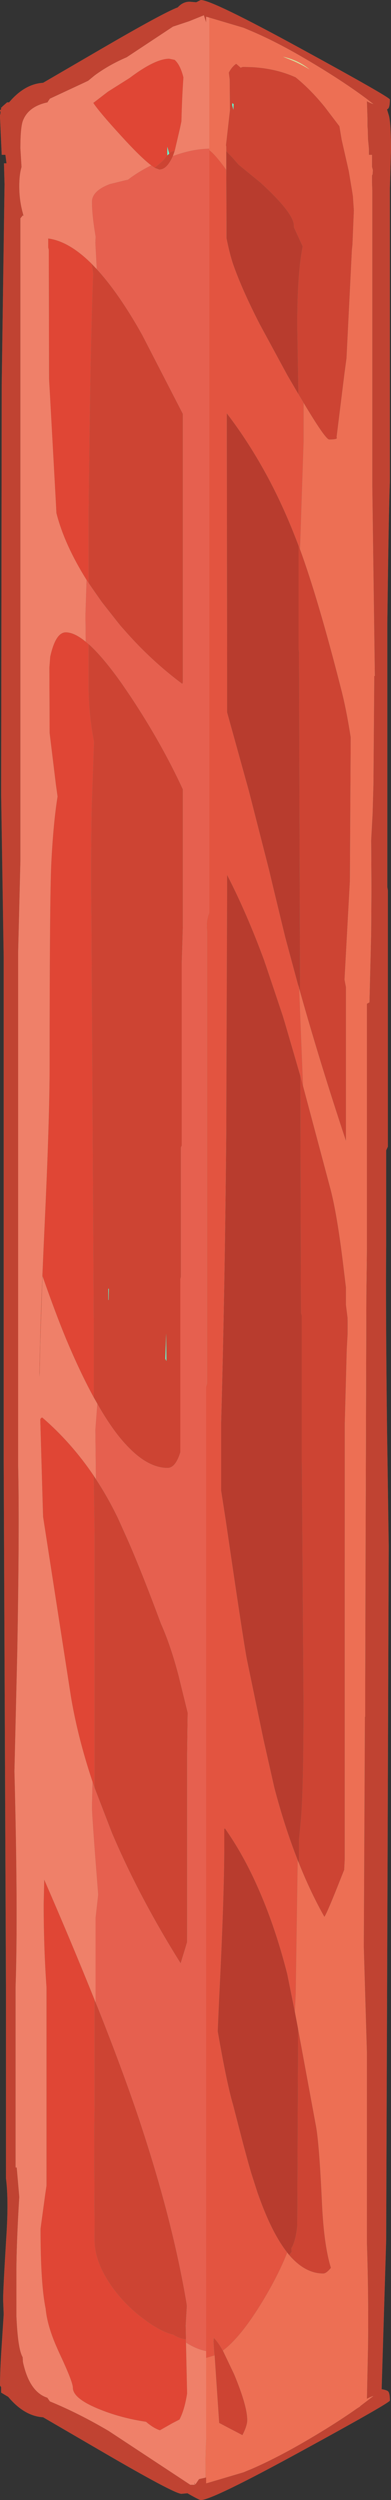 <?xml version="1.0" encoding="UTF-8" standalone="no"?>
<svg xmlns:ffdec="https://www.free-decompiler.com/flash" xmlns:xlink="http://www.w3.org/1999/xlink" ffdec:objectType="frame" height="440.85px" width="68.95px" xmlns="http://www.w3.org/2000/svg">
  <rect width="100%" height="100%" fill="#333333" stroke="none"/>
  <g transform="matrix(1.0, 0.0, 0.0, 1.0, 0.0, 17.25)">
    <use ffdec:characterId="776" height="440.85" id="am_Moment_Normal" transform="matrix(1.0, 0.0, 0.0, 1.0, 0.0, -17.25)" width="68.95" xlink:href="#sprite0"/>
    <use ffdec:characterId="777" height="430.55" transform="matrix(1.0, 0.0, 0.0, 1.0, 2.9, -11.75)" width="62.85" xlink:href="#shape1"/>
    <use ffdec:characterId="779" height="440.85" id="am_Moment_Hard" transform="matrix(1.0, 0.0, 0.0, 1.0, 0.0, -17.25)" width="68.95" xlink:href="#sprite1"/>
  </g>
  <defs>
    <g id="sprite0" transform="matrix(1.0, 0.0, 0.0, 1.0, 0.0, 0.0)">
      <use ffdec:characterId="775" height="440.85" transform="matrix(1.0, 0.0, 0.0, 1.0, 0.0, 0.0)" width="68.95" xlink:href="#shape0"/>
    </g>
    <g id="shape0" transform="matrix(1.0, 0.0, 0.0, 1.0, 0.0, 0.0)">
      <path d="M64.8 20.85 L64.7 17.85 Q65.3 18.2 65.85 18.35 L64.55 17.35 Q59.85 13.85 52.95 9.85 47.45 6.7 42.95 4.9 L36.55 3.0 36.35 2.95 36.35 3.95 35.95 2.7 33.35 3.75 30.5 4.7 19.15 12.2 Q13.8 15.35 8.8 17.4 L8.4 18.0 8.4 18.05 Q5.1 18.75 4.1 21.15 3.6 22.25 3.6 26.15 L3.8 29.45 Q3.4 30.8 3.4 32.85 3.4 35.05 3.9 37.1 L4.15 38.05 4.05 38.05 4.05 37.95 3.6 38.5 3.6 151.85 3.2 168.0 3.2 258.2 Q3.45 269.35 3.05 291.25 L2.55 312.35 Q3.2 337.45 2.75 350.4 L2.75 382.2 2.95 382.2 Q3.55 386.15 3.45 392.75 L3.4 403.9 Q3.55 409.2 4.55 413.55 5.9 419.35 8.8 423.45 13.8 425.5 19.15 428.65 L33.55 438.15 34.35 438.15 34.25 437.7 34.45 438.1 35.1 437.15 36.2 436.9 36.35 436.85 36.35 437.9 36.55 437.85 42.95 435.95 Q47.45 434.15 52.95 431.0 60.85 426.45 65.85 422.5 65.3 422.65 64.7 423.0 L64.9 413.55 Q65.0 404.6 64.7 395.55 L64.7 362.0 64.15 343.3 64.7 220.15 64.7 157.65 65.7 143.6 65.85 138.35 66.0 119.2 66.1 119.2 65.65 85.75 65.65 33.55 65.6 32.25 65.6 27.3 64.9 27.3 64.85 22.85 64.8 22.25 64.8 20.85 M68.4 19.2 L68.25 19.3 68.6 20.45 Q68.95 21.95 68.95 26.55 L68.75 33.35 68.75 84.9 Q68.55 89.95 68.3 110.05 L68.3 156.4 68.4 157.05 68.4 202.2 68.1 202.85 68.1 219.7 Q68.0 230.45 68.25 251.9 L68.55 272.65 68.1 395.05 67.3 421.3 Q68.15 421.45 68.4 421.65 68.75 421.9 68.75 423.3 68.75 423.7 53.2 432.2 37.4 440.85 35.4 440.85 35.15 440.85 33.05 439.65 L32.0 439.75 Q30.75 439.75 17.9 432.25 L7.6 426.25 Q4.3 426.05 1.45 422.65 L0.2 421.9 0.2 420.95 0.0 420.65 Q0.0 418.0 0.3 413.55 L0.65 408.1 0.55 405.5 Q0.55 403.65 1.1 394.65 1.55 388.0 1.05 384.1 L1.05 350.6 0.85 304.2 0.65 257.75 0.65 168.85 0.2 140.15 0.3 67.85 0.8 32.5 0.7 28.8 1.15 28.8 0.95 27.3 0.3 27.3 0.0 20.7 0.0 20.6 0.0 20.5 0.0 20.2 0.05 20.2 0.1 19.7 0.0 19.6 0.0 19.35 0.15 19.4 0.2 19.15 0.2 18.95 0.35 18.9 0.4 18.8 1.25 18.05 1.6 18.05 Q4.35 14.8 7.6 14.6 L17.9 8.6 Q28.8 2.25 31.35 1.3 32.25 0.3 33.45 0.3 L34.6 0.4 35.4 0.0 Q37.4 0.0 53.2 8.65 68.75 17.15 68.75 17.55 68.75 18.95 68.4 19.2" fill="#03bc89" fill-rule="evenodd" stroke="none"/>
      <path d="M64.8 20.85 L64.8 22.25 64.85 22.85 64.9 27.3 65.6 27.3 65.6 32.25 65.65 33.55 65.65 85.75 66.1 119.2 66.0 119.2 65.85 138.35 65.7 143.6 64.7 157.65 64.7 220.15 64.15 343.3 64.7 362.0 64.7 395.55 Q65.0 404.6 64.9 413.55 L64.7 423.0 Q65.3 422.65 65.85 422.5 60.85 426.45 52.95 431.0 47.45 434.15 42.95 435.95 L36.55 437.85 36.35 437.9 36.35 436.85 36.2 436.9 35.1 437.15 34.45 438.1 34.25 437.7 34.35 438.15 33.55 438.15 19.15 428.65 Q13.8 425.5 8.8 423.45 5.9 419.35 4.55 413.55 3.55 409.2 3.4 403.9 L3.45 392.75 Q3.55 386.15 2.95 382.2 L2.75 382.2 2.75 350.4 Q3.2 337.45 2.55 312.35 L3.05 291.25 Q3.45 269.35 3.2 258.2 L3.2 168.0 3.6 151.85 3.6 38.5 4.05 37.95 4.05 38.05 4.15 38.05 3.9 37.1 Q3.4 35.05 3.4 32.85 3.4 30.8 3.8 29.45 L3.6 26.15 Q3.6 22.25 4.1 21.15 5.1 18.75 8.4 18.05 L8.4 18.0 8.8 17.4 Q13.8 15.35 19.15 12.2 L30.5 4.7 33.35 3.75 35.95 2.7 36.35 3.95 36.35 2.95 36.55 3.0 42.95 4.9 Q47.45 6.7 52.95 9.85 59.85 13.85 64.55 17.35 L65.85 18.35 Q65.3 18.2 64.7 17.85 L64.8 20.85 M54.6 12.25 Q52.6 10.6 49.9 10.0 L51.85 10.8 Q53.3 11.45 54.6 12.25 M38.15 407.85 L37.35 409.65 Q37.1 410.45 37.1 414.85 L37.1 419.95 Q37.2 424.25 37.75 426.8 39.0 432.2 41.75 429.8 L42.05 430.95 Q57.0 433.4 59.85 418.6 L60.5 413.55 60.65 410.6 Q61.5 404.15 61.5 394.4 61.5 390.4 61.0 388.35 L61.0 336.3 60.6 335.15 60.65 331.15 60.9 323.05 60.9 320.25 61.0 320.5 61.0 320.35 61.85 318.3 61.85 284.85 Q60.15 278.35 61.2 267.2 L62.7 248.75 62.15 241.0 61.0 230.05 61.0 174.05 60.75 172.75 61.9 151.2 62.25 143.6 62.45 136.85 61.95 123.55 61.45 124.1 Q61.8 119.0 61.8 113.6 L61.5 109.6 61.3 108.05 61.3 107.6 Q61.3 103.25 60.75 101.15 L60.75 69.6 61.1 63.3 62.05 44.1 62.15 43.15 62.4 37.1 62.25 34.9 62.25 34.75 62.15 34.05 61.5 30.15 60.25 24.65 59.85 22.25 59.4 20.15 59.25 19.7 58.4 18.55 Q52.95 11.8 42.95 11.8 42.7 11.8 42.45 11.95 40.45 10.1 39.2 10.1 36.9 10.1 36.4 13.75 36.2 15.55 36.4 17.55 36.4 21.2 37.9 25.95 L37.7 27.2 Q37.7 30.35 38.5 37.05 39.3 43.75 39.3 46.55 L38.1 94.25 38.25 109.8 38.25 134.15 38.25 171.3 39.05 178.5 39.45 183.85 38.25 205.5 Q38.25 214.9 38.7 217.7 L39.3 220.1 38.75 228.35 38.35 236.2 Q38.35 243.45 39.0 247.0 L39.0 290.25 Q39.55 302.1 39.55 325.55 39.55 334.35 38.65 352.35 37.75 370.4 37.75 378.65 L38.15 407.85 M41.2 18.35 L41.15 19.35 40.95 18.6 40.95 18.2 41.2 18.35 M32.35 27.0 L32.65 21.95 Q32.95 18.55 32.65 15.65 32.05 9.9 29.0 9.9 26.45 9.9 22.95 13.15 L22.0 14.1 21.1 14.0 Q19.5 14.0 17.75 14.75 L17.95 15.85 17.8 15.9 Q15.2 16.95 13.95 18.0 L13.5 18.4 Q9.65 19.2 8.2 22.4 7.35 24.2 7.35 27.65 L7.7 32.9 6.75 33.3 Q7.0 42.75 8.4 63.3 10.1 88.05 10.1 97.85 L9.25 110.25 8.4 122.6 Q8.4 128.6 9.85 138.3 L10.15 140.45 Q9.4 145.15 9.05 152.15 8.75 158.4 8.75 187.7 8.75 197.35 7.85 216.4 6.95 235.5 6.95 244.65 L7.55 266.0 8.25 300.05 8.25 326.3 Q7.7 329.4 7.7 335.8 7.7 343.4 8.2 350.45 L8.2 385.4 7.95 387.1 7.15 393.0 Q7.15 402.8 8.05 407.1 8.3 409.9 9.85 413.55 L10.4 414.8 Q12.85 420.0 12.85 421.05 12.85 423.0 17.8 424.95 21.45 426.4 25.75 427.05 29.7 430.45 31.7 426.55 33.45 423.15 33.45 414.7 L33.2 409.7 34.1 344.5 34.1 316.25 34.5 285.95 34.6 266.9 Q34.6 251.9 33.7 244.3 L33.55 104.4 33.2 93.6 33.2 61.1 32.65 27.15 32.35 27.0 M29.5 27.4 L29.5 26.5 29.5 25.85 29.85 27.1 29.5 27.4 M19.2 227.25 L19.15 229.25 19.1 229.2 19.1 227.25 19.2 227.25 M29.35 240.0 L29.15 239.6 29.3 235.15 29.35 240.0 M35.7 418.85 L35.7 418.75 35.7 418.4 35.6 416.35 35.45 421.25 35.7 418.95 35.7 418.85" fill="#65fcd2" fill-rule="evenodd" stroke="none"/>
      <path d="M54.6 12.25 Q53.3 11.45 51.85 10.8 L49.9 10.0 Q52.6 10.6 54.6 12.25" fill="#d8e09c" fill-rule="evenodd" stroke="none"/>
      <path d="M37.9 25.95 Q36.4 21.2 36.4 17.55 36.2 15.55 36.4 13.75 36.9 10.1 39.2 10.1 40.45 10.1 42.45 11.95 42.7 11.8 42.95 11.8 52.95 11.8 58.4 18.55 L59.25 19.7 59.4 20.15 59.85 22.25 60.25 24.65 61.5 30.15 62.15 34.05 62.25 34.75 62.25 34.9 62.4 37.1 62.15 43.15 62.05 44.1 61.1 63.3 60.75 69.6 60.75 101.15 Q61.3 103.25 61.3 107.6 L61.3 108.05 61.5 109.6 61.8 113.6 Q61.8 119.0 61.45 124.1 L61.95 123.55 62.45 136.85 62.25 143.6 61.9 151.2 60.75 172.75 61.0 174.05 61.0 230.05 62.15 241.0 62.7 248.75 61.2 267.2 Q60.15 278.35 61.85 284.85 L61.85 318.3 61.0 320.35 61.0 320.5 60.9 320.25 60.9 323.05 60.65 331.15 60.6 335.15 61.0 336.3 61.0 388.35 Q61.5 390.4 61.5 394.4 61.5 404.15 60.65 410.6 L60.5 413.55 59.85 418.6 Q57.0 433.4 42.05 430.95 L41.75 429.8 Q39.0 432.2 37.75 426.8 37.2 424.25 37.1 419.95 L37.1 414.85 Q37.1 410.45 37.35 409.65 L38.15 407.85 38.15 408.75 Q38.15 410.95 39.2 411.35 L40.75 409.7 40.8 409.95 43.35 407.35 51.4 397.05 51.35 396.45 Q52.1 395.25 52.4 392.45 L52.7 324.35 52.9 322.4 53.05 320.75 Q53.5 315.25 53.5 300.55 L53.2 257.3 53.2 232.05 53.05 231.5 52.7 115.05 52.65 114.55 52.65 72.8 52.4 57.85 Q52.35 48.5 53.35 43.45 L51.9 40.3 51.8 40.05 51.8 39.8 Q51.8 37.6 45.9 32.2 L42.05 29.05 41.05 27.9 Q39.6 26.25 38.65 25.6 L37.9 25.9 37.9 25.95 M41.2 18.35 L40.95 18.2 40.95 18.6 41.15 19.35 41.2 18.35 M33.2 409.7 L33.15 412.5 Q31.75 412.45 30.45 411.6 L30.45 411.65 Q28.35 411.1 25.75 409.2 22.05 406.55 19.5 402.85 16.7 398.7 16.7 395.05 L16.65 383.2 Q16.6 375.95 16.7 371.3 L16.7 270.8 16.55 260.0 16.55 233.25 16.15 162.9 Q16.0 152.45 16.2 142.2 L16.6 130.8 Q15.65 125.8 15.65 121.25 L15.65 90.1 Q15.9 62.7 16.45 48.25 16.0 46.2 16.0 40.45 16.15 39.05 16.45 37.7 L18.8 36.2 28.75 28.35 29.5 27.4 29.85 27.1 29.9 27.0 Q30.35 26.65 30.75 26.65 L32.2 26.9 32.35 27.0 32.65 27.15 33.2 61.1 33.2 93.6 33.55 104.4 33.7 244.3 Q34.6 251.9 34.6 266.9 L34.5 285.95 34.1 316.25 34.1 344.5 33.2 409.7 M29.35 240.0 L29.3 235.15 29.15 239.6 29.35 240.0 M19.2 227.25 L19.1 227.25 19.1 229.2 19.15 229.25 19.2 227.25" fill="#00d2a8" fill-rule="evenodd" stroke="none"/>
      <path d="M37.9 25.95 L37.9 25.9 38.65 25.6 Q39.6 26.25 41.05 27.9 L42.05 29.05 45.9 32.2 Q51.8 37.6 51.8 39.8 L51.8 40.05 51.9 40.3 53.35 43.45 Q52.35 48.5 52.4 57.85 L52.65 72.8 52.65 114.55 52.7 115.05 53.05 231.5 53.2 232.05 53.2 257.3 53.5 300.55 Q53.5 315.25 53.05 320.75 L52.9 322.4 52.7 324.35 52.4 392.45 Q52.1 395.25 51.35 396.45 L51.4 397.05 43.35 407.35 40.8 409.95 40.75 409.7 39.2 411.35 Q38.15 410.95 38.15 408.75 L38.15 407.85 37.75 378.65 Q37.75 370.4 38.65 352.35 39.55 334.35 39.55 325.55 39.55 302.1 39.0 290.25 L39.0 247.0 Q38.35 243.45 38.35 236.2 L38.75 228.35 39.3 220.1 38.7 217.7 Q38.25 214.9 38.25 205.5 L39.45 183.85 39.05 178.5 38.25 171.3 38.25 134.15 38.25 109.8 38.1 94.25 39.3 46.55 Q39.3 43.75 38.5 37.05 37.7 30.35 37.7 27.2 L37.9 25.95" fill="#00ae8b" fill-rule="evenodd" stroke="none"/>
      <path d="M33.2 409.7 L33.45 414.7 Q33.45 423.15 31.7 426.55 29.7 430.45 25.75 427.05 21.45 426.4 17.8 424.95 12.85 423.0 12.85 421.05 12.85 420.0 10.4 414.8 L9.85 413.55 Q8.3 409.9 8.05 407.1 7.15 402.8 7.15 393.0 L7.95 387.1 8.2 385.4 8.2 350.45 Q7.7 343.4 7.7 335.8 7.7 329.4 8.25 326.3 L8.25 300.05 7.55 266.0 6.95 244.65 Q6.95 235.5 7.85 216.4 8.75 197.35 8.75 187.7 8.75 158.4 9.05 152.15 9.4 145.15 10.15 140.45 L9.85 138.3 Q8.4 128.6 8.4 122.6 L9.25 110.25 10.1 97.85 Q10.1 88.05 8.4 63.3 7.0 42.75 6.75 33.3 L7.7 32.9 7.35 27.65 Q7.35 24.2 8.2 22.4 9.65 19.2 13.5 18.4 L13.95 18.0 Q15.2 16.95 17.8 15.9 L17.95 15.85 17.75 14.75 Q19.5 14.0 21.1 14.0 L22.0 14.1 22.95 13.15 Q26.45 9.9 29.0 9.9 32.05 9.9 32.65 15.65 32.95 18.55 32.65 21.95 L32.35 27.0 32.2 26.9 30.75 26.65 Q30.35 26.65 29.9 27.0 L29.85 27.1 29.5 25.85 29.5 26.5 29.5 27.4 28.75 28.35 18.8 36.2 16.45 37.7 Q16.15 39.05 16.0 40.45 16.0 46.2 16.45 48.25 15.9 62.7 15.65 90.1 L15.65 121.25 Q15.65 125.8 16.6 130.8 L16.2 142.2 Q16.0 152.45 16.15 162.9 L16.55 233.25 16.55 260.0 16.7 270.8 16.7 371.3 Q16.6 375.95 16.65 383.2 L16.7 395.05 Q16.7 398.7 19.5 402.85 22.05 406.55 25.75 409.2 28.35 411.1 30.45 411.65 L30.45 411.6 Q31.75 412.45 33.15 412.5 L33.2 409.7" fill="#00e9bb" fill-rule="evenodd" stroke="none"/>
      <path d="M35.7 418.85 L35.7 418.95 35.45 421.25 35.6 416.35 35.7 418.4 35.7 418.75 35.7 418.85" fill="#cbd67c" fill-rule="evenodd" stroke="none"/>
    </g>
    <g id="shape1" transform="matrix(1.0, 0.0, 0.0, 1.0, -2.9, 11.75)">
      <path d="M18.45 -2.75 L18.4 -2.75 17.8 -2.25 17.75 -2.45 17.75 -2.5 18.0 -2.6 18.45 -2.75 M10.1 80.3 L10.0 74.25 9.95 73.2 Q11.75 80.45 17.95 88.9 24.25 97.45 32.15 103.35 L32.8 100.9 Q32.95 100.25 33.55 99.7 L33.6 127.7 Q33.0 123.55 32.55 122.6 28.75 114.25 23.15 105.75 15.6 94.25 11.6 94.25 9.8 94.25 8.85 98.6 L9.25 93.0 10.1 80.6 10.1 80.3 M31.8 5.1 Q32.2 2.55 32.8 0.85 L32.65 4.7 32.35 9.75 32.65 9.9 33.2 57.6 32.05 55.35 25.1 41.85 Q15.5 24.7 7.45 24.7 L7.1 24.7 6.75 16.05 7.7 15.65 7.6 14.9 7.35 10.4 Q7.35 6.95 8.2 5.15 9.55 2.25 12.75 1.35 L13.35 1.2 13.5 1.15 13.95 0.75 Q14.8 0.0 16.25 -0.65 L16.0 0.0 Q16.0 0.8 21.3 6.65 26.7 12.65 28.1 12.65 30.5 12.65 31.8 5.1 M7.6 250.95 L7.6 250.25 12.5 281.9 Q14.4 293.3 19.8 306.1 24.7 317.55 31.85 328.95 32.25 328.4 33.7 322.15 L34.1 320.75 34.1 327.25 34.05 336.85 33.55 371.35 33.25 391.3 Q31.1 376.9 25.6 359.75 19.75 341.6 7.8 314.2 7.9 311.0 8.25 309.05 L8.25 282.8 8.2 278.85 8.05 270.45 7.6 250.95 M7.1 219.7 L7.5 207.8 Q9.85 214.5 11.65 218.85 21.15 241.6 29.55 241.6 31.25 241.6 32.15 237.5 32.9 234.05 34.15 232.5 L34.2 232.8 34.6 247.35 34.6 247.65 34.6 248.2 34.6 248.45 34.6 249.2 34.6 249.45 34.6 249.65 34.5 268.7 34.25 289.95 33.7 287.6 31.5 278.25 Q30.1 272.9 28.4 269.1 23.7 256.5 20.75 250.35 15.65 239.75 7.45 232.7 7.2 232.75 7.1 233.05 L6.95 227.4 7.0 224.85 7.1 219.7" fill="#affee9" fill-opacity="0.675" fill-rule="evenodd" stroke="none"/>
      <path d="M41.1 29.3 Q43.65 36.7 50.7 48.95 57.2 60.25 58.05 60.25 59.7 60.25 59.35 59.85 L60.75 48.55 61.1 45.95 61.1 46.0 61.1 46.05 60.75 52.35 60.75 83.9 Q61.3 86.0 61.3 90.35 L61.3 90.8 61.5 92.35 61.8 96.35 Q61.8 101.75 61.45 106.85 L61.95 106.3 62.4 116.55 Q61.35 108.9 60.1 104.05 55.8 87.2 52.4 78.35 46.9 64.05 38.7 54.05 L39.3 29.3 Q39.3 26.5 38.5 19.8 37.7 13.1 37.7 9.95 L37.7 9.9 38.3 14.0 Q39.55 24.75 41.1 29.3 M43.9 122.25 L47.45 136.15 Q52.4 158.2 61.0 183.9 L61.0 209.75 60.55 206.0 Q59.4 196.45 58.15 191.95 53.15 172.75 50.2 163.0 45.1 146.05 38.65 134.45 L38.25 134.65 38.25 116.9 38.3 97.15 Q39.4 106.05 40.05 108.35 L43.9 122.25 M39.8 250.75 Q42.95 272.35 43.55 275.4 47.25 293.55 48.4 298.05 51.9 311.4 57.2 320.75 57.65 320.2 60.3 313.45 L60.7 312.45 60.65 313.9 60.6 317.9 61.0 319.05 61.0 371.1 Q61.5 373.1 61.5 377.05 L61.5 377.15 Q61.5 386.9 60.65 393.35 L60.5 396.3 59.85 401.35 Q57.0 416.15 42.05 413.7 L42.0 413.45 42.35 412.8 Q43.6 410.7 43.6 409.5 43.6 407.0 41.3 401.45 38.95 395.8 37.15 394.55 37.2 392.85 37.35 392.4 L38.15 390.6 37.75 361.4 Q37.75 354.55 38.4 340.95 40.0 350.15 41.1 353.9 L42.95 361.05 Q44.45 366.95 46.0 371.0 50.7 383.65 57.0 383.65 57.55 383.65 58.35 382.65 57.15 378.75 56.8 371.7 56.3 360.65 55.7 357.55 L50.65 330.85 Q46.7 315.25 39.65 305.15 L39.55 305.3 Q39.5 284.05 39.0 273.0 L39.0 245.6 39.8 250.75" fill="#affee9" fill-opacity="0.231" fill-rule="evenodd" stroke="none"/>
      <path d="M16.7 -3.95 Q19.5 -6.0 23.05 -7.45 29.2 -9.95 32.7 -8.85 L32.75 -9.35 33.1 -9.35 33.15 -8.7 34.2 -8.2 35.0 -11.75 35.7 -7.2 Q36.55 -9.65 39.8 -10.05 41.5 -10.25 42.8 -9.55 44.15 -8.8 44.15 -7.5 44.15 -6.8 43.35 -6.6 L41.65 -6.0 Q40.9 -5.5 40.35 -4.45 L40.5 -3.25 40.55 2.15 39.85 8.35 39.9 8.6 40.05 100.6 39.9 182.65 Q39.55 223.25 38.25 255.7 L38.25 274.25 37.9 274.25 38.1 292.1 38.25 361.75 38.25 383.0 Q38.1 390.8 37.65 395.65 L37.75 397.25 38.65 410.0 40.35 410.9 Q44.15 412.8 45.6 414.15 44.85 415.35 43.25 415.35 41.9 415.35 40.65 414.6 L41.0 415.0 40.7 415.9 Q40.45 416.25 39.65 416.25 39.25 416.25 38.75 415.85 L38.7 416.5 Q38.35 418.8 36.55 418.8 35.4 418.8 34.85 417.75 33.8 417.15 33.3 410.05 32.25 410.85 30.5 411.4 L26.0 412.6 Q27.05 411.85 30.4 410.05 L33.2 408.65 33.0 405.4 32.75 392.8 33.0 388.55 32.8 382.5 32.8 361.6 33.0 323.3 33.0 292.0 33.2 274.1 31.8 274.05 31.8 208.3 31.9 207.9 31.9 185.1 32.05 184.75 32.05 152.6 32.15 149.45 32.25 146.05 32.25 33.85 32.4 27.0 Q31.65 21.85 31.65 18.0 31.85 2.7 32.5 -6.0 L32.35 -6.05 29.85 -6.9 Q27.35 -6.9 22.85 -3.5 L19.05 -1.1 14.75 2.0 Q9.15 5.6 8.5 7.5 L8.5 26.4 8.6 26.8 8.75 119.6 8.7 153.45 Q8.55 172.95 8.0 187.3 L7.25 187.75 Q6.9 185.6 6.25 157.75 5.65 130.65 5.65 119.55 L5.75 26.55 5.9 26.15 5.9 5.65 Q6.95 2.9 11.45 0.05 L14.2 -1.5 Q14.7 -2.45 16.7 -3.95 M33.85 -5.45 L33.45 -5.6 33.6 -3.0 33.85 -5.45 M57.75 -2.55 Q61.05 0.15 62.7 2.2 L63.1 2.0 Q63.7 2.9 64.4 5.25 65.05 7.65 65.05 9.0 L65.05 10.15 65.75 12.75 65.7 13.5 65.5 13.85 Q65.05 13.85 64.4 14.5 L64.35 14.45 64.0 15.55 Q63.3 14.45 62.45 9.9 L62.2 8.85 62.0 7.9 57.3 1.65 Q53.35 -3.25 48.75 -6.0 50.9 -8.2 57.75 -2.55 M63.65 75.15 L64.0 75.15 Q65.3 87.85 65.5 139.5 L65.45 147.35 65.15 159.5 64.25 160.0 64.55 184.85 64.4 285.4 64.0 286.35 64.05 340.15 64.0 365.7 Q63.85 393.1 63.5 407.1 L62.35 407.65 Q61.5 406.75 61.05 377.65 60.75 358.2 60.75 340.05 L60.8 233.75 61.15 220.7 61.3 218.0 62.0 80.85 Q62.0 79.25 63.0 79.25 L62.9 79.6 Q62.75 79.9 62.75 80.6 L63.05 93.85 Q63.35 78.85 63.65 75.15 M6.15 370.0 L6.25 383.5 6.15 392.05 8.95 398.7 11.8 404.35 Q11.8 405.8 10.0 405.8 5.45 405.8 4.05 399.25 L4.0 398.4 Q3.15 397.0 2.9 391.15 L2.9 383.3 Q2.9 378.05 3.5 368.55 4.2 357.85 4.85 356.5 5.9 361.95 6.15 370.0" fill="#65fcd2" fill-rule="evenodd" stroke="none"/>
    </g>
    <g id="sprite1" transform="matrix(1.0, 0.0, 0.0, 1.0, 0.0, 0.0)">
      <use ffdec:characterId="778" height="440.85" transform="matrix(1.0, 0.0, 0.0, 1.0, 0.0, 0.0)" width="68.95" xlink:href="#shape2"/>
    </g>
    <g id="shape2" transform="matrix(1.0, 0.0, 0.0, 1.0, 0.0, 0.0)">
      <path d="M36.2 436.9 L36.35 436.85 36.35 437.9 36.55 437.85 42.95 435.95 43.65 435.65 44.4 435.35 Q48.3 433.65 52.95 431.0 58.7 427.7 62.95 424.7 L63.5 424.35 63.5 424.3 65.85 422.5 Q65.3 422.65 64.7 423.0 L64.9 413.55 Q65.0 404.6 64.7 395.55 L64.7 362.0 64.15 343.3 64.35 302.8 64.4 302.65 64.4 298.05 64.4 296.55 64.6 228.4 64.7 220.15 64.7 177.0 65.15 176.75 65.45 164.6 65.5 156.75 65.45 148.2 65.7 143.6 65.85 138.35 66.0 119.2 66.1 119.2 65.65 85.75 65.65 33.55 65.6 32.25 65.6 30.95 65.7 30.75 65.75 30.0 65.6 29.4 65.6 27.3 65.05 27.3 65.05 26.25 64.9 24.6 64.85 22.85 64.8 22.25 64.8 20.85 64.7 17.85 Q65.3 18.2 65.85 18.35 L64.55 17.35 Q59.85 13.85 52.95 9.85 48.1 7.05 44.0 5.35 L42.95 4.9 36.9 3.1 36.55 3.0 36.35 2.95 36.35 3.95 35.95 2.7 33.35 3.75 30.5 4.7 22.35 10.1 Q19.2 11.45 16.7 13.3 L15.55 14.25 8.8 17.4 8.4 18.0 8.4 18.05 Q5.1 18.75 4.1 21.15 3.6 22.25 3.6 26.15 L3.8 29.45 Q3.4 30.8 3.4 32.85 3.4 35.05 3.9 37.1 L4.15 38.05 4.05 38.05 4.05 37.95 3.6 38.5 3.6 151.85 3.2 168.0 3.2 258.2 Q3.45 269.35 3.05 291.25 L2.55 312.35 Q3.2 337.45 2.75 350.4 L2.75 382.2 2.95 382.2 3.4 387.4 Q2.9 395.75 2.9 400.55 L2.9 408.4 Q3.15 414.25 4.0 415.65 L4.05 416.5 Q5.2 421.8 8.35 422.8 L8.8 423.45 Q13.8 425.5 19.15 428.65 L33.55 438.15 34.35 438.15 34.25 437.7 34.45 438.1 35.1 437.15 36.2 436.9 M68.4 19.2 L68.25 19.3 68.6 20.45 Q68.95 21.95 68.95 26.55 L68.75 33.35 68.75 84.9 Q68.55 89.95 68.3 110.05 L68.3 156.4 68.4 157.05 68.4 202.2 68.1 202.85 68.1 219.7 Q68.0 230.45 68.25 251.9 L68.55 272.65 68.1 395.05 67.3 421.3 Q68.15 421.45 68.4 421.65 68.75 421.9 68.75 423.3 68.75 423.7 53.2 432.2 37.4 440.85 35.4 440.85 35.15 440.85 33.05 439.65 L32.0 439.75 Q30.75 439.75 17.9 432.25 L7.6 426.25 Q4.3 426.05 1.45 422.65 L0.2 421.9 0.2 420.95 0.0 420.65 Q0.0 418.0 0.3 413.55 L0.65 408.1 0.55 405.5 Q0.55 403.65 1.1 394.65 1.55 388.0 1.05 384.1 L1.05 350.6 0.85 304.2 0.65 257.75 0.65 168.85 0.2 140.15 0.3 67.85 0.8 32.5 0.7 28.8 1.15 28.8 0.95 27.3 0.3 27.3 0.0 20.7 0.0 20.6 0.0 20.5 0.0 20.2 0.05 20.2 0.1 19.7 0.0 19.6 0.0 19.35 0.15 19.4 0.2 19.15 0.2 18.95 0.35 18.9 0.4 18.8 1.25 18.05 1.6 18.05 Q4.35 14.8 7.6 14.6 L17.9 8.6 Q28.8 2.25 31.35 1.3 32.25 0.3 33.45 0.3 L34.6 0.4 35.4 0.0 Q37.4 0.0 53.2 8.65 68.75 17.15 68.75 17.55 68.75 18.95 68.4 19.2" fill="#c04332" fill-rule="evenodd" stroke="none"/>
      <path d="M36.9 3.1 L42.95 4.9 44.0 5.35 Q48.1 7.05 52.95 9.85 59.85 13.85 64.55 17.35 L65.85 18.35 Q65.3 18.2 64.7 17.85 L64.8 20.85 64.8 22.25 64.85 22.85 64.9 24.6 65.05 26.25 65.05 27.3 65.6 27.3 65.6 29.4 65.75 30.0 65.7 30.75 65.6 30.95 65.6 32.25 65.65 33.55 65.65 85.75 66.1 119.2 66.0 119.2 65.85 138.35 65.7 143.6 65.45 148.2 65.5 156.75 65.45 164.6 65.15 176.75 64.7 177.0 64.7 220.15 64.6 228.4 64.4 296.55 64.4 298.05 64.4 302.65 64.35 302.8 64.15 343.3 64.7 362.0 64.7 395.55 Q65.0 404.6 64.9 413.55 L64.7 423.0 Q65.3 422.65 65.85 422.5 L63.5 424.3 63.5 424.35 62.95 424.7 Q58.7 427.7 52.95 431.0 48.3 433.65 44.4 435.35 L43.65 435.65 42.95 435.95 36.55 437.85 36.35 437.9 36.35 436.85 36.2 436.9 36.2 435.65 Q36.2 431.85 36.35 429.9 L36.35 415.8 37.85 415.35 38.65 427.25 40.35 428.15 42.75 429.4 Q43.6 427.75 43.6 426.75 43.6 424.25 41.3 418.7 L39.3 414.5 Q42.45 412.15 46.25 405.9 49.15 401.1 50.65 397.2 L51.0 397.65 Q53.8 400.9 57.0 400.9 57.55 400.9 58.35 399.9 57.15 396.0 56.8 388.95 56.3 377.9 55.7 374.8 L52.55 357.7 52.0 354.8 52.15 351.6 52.5 328.0 52.7 328.5 Q54.75 333.65 57.2 338.0 57.65 337.45 60.3 330.7 L60.7 329.7 60.8 327.8 60.8 251.0 61.15 237.95 61.3 235.25 61.3 232.4 61.0 230.05 61.0 227.0 60.55 223.25 Q59.4 213.7 58.15 209.2 L53.45 191.55 52.75 174.2 52.9 174.8 Q56.45 187.45 61.0 201.15 L61.0 174.05 60.75 172.75 61.7 155.45 61.85 130.05 Q61.05 124.9 60.1 121.3 56.1 105.6 52.9 96.85 L52.95 95.7 53.55 77.7 53.55 71.05 Q57.4 77.5 58.05 77.5 59.7 77.5 59.35 77.1 L60.75 65.8 61.1 63.2 62.05 44.1 62.15 43.15 62.4 37.1 62.25 34.9 62.25 34.75 62.15 34.05 61.5 30.15 60.25 24.65 59.85 22.25 57.3 18.9 Q54.85 15.85 52.15 13.65 48.75 12.1 44.55 11.85 L42.95 11.8 Q42.7 11.8 42.45 11.95 L41.65 11.25 Q40.9 11.75 40.35 12.8 L40.5 14.0 40.55 19.4 39.85 25.6 39.9 25.85 39.9 26.7 39.9 29.95 39.7 29.65 Q38.0 27.3 36.9 26.45 L36.9 26.2 36.9 3.1 M54.6 12.25 Q52.6 10.6 49.9 10.0 L51.85 10.8 Q53.3 11.45 54.6 12.25" fill="#ed6f54" fill-rule="evenodd" stroke="none"/>
      <path d="M54.6 12.25 Q53.3 11.45 51.85 10.8 L49.9 10.0 Q52.6 10.6 54.6 12.25" fill="#d8e09c" fill-rule="evenodd" stroke="none"/>
      <path d="M39.9 26.7 L39.9 25.85 39.85 25.6 40.55 19.4 40.5 14.0 40.35 12.8 Q40.9 11.75 41.65 11.25 L42.45 11.95 Q42.7 11.8 42.95 11.8 L44.55 11.85 Q48.75 12.1 52.15 13.65 54.85 15.85 57.3 18.9 L59.85 22.25 60.25 24.65 61.5 30.15 62.15 34.05 62.25 34.75 62.25 34.9 62.4 37.1 62.15 43.15 62.05 44.1 61.1 63.2 60.75 65.8 59.35 77.1 Q59.7 77.5 58.05 77.5 57.4 77.5 53.55 71.05 L53.35 70.7 52.6 69.45 52.4 57.85 Q52.35 48.5 53.35 43.45 L51.9 40.3 51.8 40.05 51.8 39.8 Q51.8 37.6 45.9 32.2 L42.05 29.05 41.05 27.9 39.9 26.7 M52.9 96.85 Q56.1 105.6 60.1 121.3 61.05 124.9 61.85 130.05 L61.7 155.45 60.75 172.75 61.0 174.05 61.0 201.15 Q56.45 187.45 52.9 174.8 L52.7 115.05 52.65 114.55 52.65 96.25 52.9 96.85 M53.45 191.55 L58.15 209.2 Q59.4 213.7 60.55 223.25 L61.0 227.0 61.0 230.05 61.3 232.4 61.3 235.25 61.15 237.95 60.8 251.0 60.8 327.8 60.7 329.7 60.3 330.7 Q57.65 337.45 57.2 338.0 54.75 333.65 52.7 328.5 L52.7 324.35 52.9 322.4 53.05 320.75 Q53.5 315.25 53.5 300.55 L53.2 257.3 53.2 232.05 53.05 231.5 52.95 189.7 53.45 191.55 M52.55 357.7 L55.7 374.8 Q56.3 377.9 56.8 388.95 57.15 396.0 58.35 399.9 57.55 400.9 57.0 400.9 53.8 400.9 51.0 397.65 L51.4 397.05 51.35 396.45 Q52.1 395.25 52.4 392.45 L52.55 357.7 M39.3 414.5 L41.3 418.7 Q43.6 424.25 43.6 426.75 43.6 427.75 42.75 429.4 L40.35 428.15 38.65 427.25 37.85 415.35 37.75 414.5 37.65 412.9 37.7 412.25 Q38.45 413.0 39.3 414.5 M41.2 18.35 L40.95 18.2 40.95 18.6 41.15 19.35 41.2 18.35 M27.3 29.6 L28.75 28.35 29.5 27.4 29.85 27.1 29.9 27.0 Q30.35 26.65 30.75 26.65 L30.8 26.65 30.5 27.5 Q29.45 29.9 28.1 29.9 L27.3 29.6 M17.05 47.45 Q20.5 51.2 24.2 57.5 L25.1 59.1 32.05 72.6 32.25 73.0 32.25 120.3 32.15 120.6 Q26.7 116.55 22.05 111.25 L21.25 110.35 17.95 106.15 15.65 102.85 15.65 90.1 Q15.9 62.7 16.45 48.25 L16.2 46.55 17.05 47.45 M15.65 113.6 Q18.15 115.85 21.45 120.5 L23.15 123.0 Q28.55 131.15 32.25 139.2 L32.25 163.3 32.15 166.7 32.05 169.85 32.05 202.0 31.9 202.35 31.9 225.15 31.8 225.55 31.8 256.1 Q30.95 258.85 29.55 258.85 26.2 258.85 22.7 255.25 L22.6 255.15 22.4 254.95 22.15 254.65 22.05 254.6 22.0 254.5 21.85 254.35 21.25 253.65 Q19.4 251.4 17.55 248.2 L16.55 246.45 16.55 233.25 16.15 162.9 Q16.0 152.45 16.2 142.2 L16.6 130.8 Q15.65 125.8 15.65 121.25 L15.65 113.6 M16.9 260.8 Q19.0 264.0 20.75 267.6 L22.7 271.95 Q25.15 277.55 28.4 286.35 30.1 290.15 31.5 295.5 L33.1 302.0 33.0 309.25 33.0 340.55 33.0 342.45 31.85 346.2 Q27.65 339.5 24.2 332.75 21.8 328.05 19.8 323.35 L16.7 315.3 16.7 270.8 16.55 260.25 16.9 260.8 M16.85 353.1 L17.2 353.9 17.4 354.4 Q21.65 365.1 24.6 373.9 L25.6 377.0 Q30.65 392.75 32.9 406.15 L32.95 406.6 32.95 406.65 32.75 410.05 32.8 412.5 Q31.6 412.35 30.45 411.6 L30.45 411.65 Q28.35 411.1 25.75 409.2 22.05 406.55 19.5 402.85 16.7 398.7 16.7 395.05 L16.65 383.2 Q16.6 375.95 16.7 371.3 L16.7 352.7 16.85 353.1 M29.15 239.6 L29.35 240.0 29.3 235.15 29.15 239.6 M19.2 227.25 L19.1 227.25 19.1 229.2 19.15 229.25 19.2 227.25" fill="#cd4433" fill-rule="evenodd" stroke="none"/>
      <path d="M41.2 18.35 L41.15 19.35 40.95 18.6 40.95 18.2 41.2 18.35 M29.5 27.4 L29.5 26.5 29.5 25.85 29.85 27.1 29.5 27.4 M19.2 227.25 L19.15 229.25 19.1 229.2 19.1 227.25 19.2 227.25 M29.15 239.6 L29.3 235.15 29.35 240.0 29.15 239.6" fill="#65fcd2" fill-rule="evenodd" stroke="none"/>
      <path d="M39.9 29.95 L39.9 26.7 41.05 27.9 42.05 29.05 45.9 32.2 Q51.8 37.6 51.8 39.8 L51.8 40.05 51.9 40.3 53.35 43.45 Q52.35 48.5 52.4 57.85 L52.6 69.45 50.7 66.2 45.8 57.15 Q42.65 51.0 41.1 46.55 40.5 44.75 39.95 42.0 L39.95 39.1 39.9 29.95 M52.9 174.8 L52.75 174.2 52.75 174.15 52.55 173.6 50.3 165.25 48.2 156.55 47.45 153.4 43.9 139.5 40.05 125.6 40.05 117.85 40.0 72.9 Q43.95 78.05 47.3 84.3 50.1 89.55 52.4 95.6 L52.65 96.25 52.65 114.55 52.7 115.05 52.9 174.8 M52.7 328.5 L52.5 328.0 Q50.2 322.15 48.4 315.3 L46.45 306.65 43.55 292.65 Q42.95 289.6 39.8 268.0 L39.0 262.85 39.0 250.85 Q39.65 227.2 39.9 199.9 L40.05 158.0 40.05 154.3 Q43.55 161.1 46.65 169.55 L46.65 169.6 46.85 170.15 49.75 178.8 49.85 179.1 50.2 180.25 52.95 189.7 53.05 231.5 53.2 232.05 53.2 257.3 53.5 300.55 Q53.5 315.25 53.05 320.75 L52.9 322.4 52.7 324.35 52.7 328.5 M52.0 354.8 L52.55 357.7 52.4 392.45 Q52.1 395.25 51.35 396.45 L51.4 397.05 51.0 397.65 50.65 397.2 Q48.15 394.0 46.0 388.25 L45.45 386.75 44.3 383.15 43.85 381.6 42.95 378.3 41.1 371.15 Q40.0 367.4 38.4 358.2 L38.65 352.35 Q39.55 334.35 39.55 325.55 L39.55 322.55 39.65 322.4 Q42.9 327.0 45.45 332.8 48.5 339.65 50.65 348.1 L52.0 354.8" fill="#b83c2e" fill-rule="evenodd" stroke="none"/>
      <path d="M36.2 436.9 L35.1 437.15 34.45 438.1 34.25 437.7 34.35 438.15 33.55 438.15 19.15 428.65 Q13.8 425.5 8.8 423.45 L8.35 422.8 Q5.2 421.8 4.05 416.5 L4.0 415.65 Q3.15 414.25 2.9 408.4 L2.9 400.55 Q2.9 395.75 3.4 387.4 L2.95 382.2 2.75 382.2 2.75 350.4 Q3.2 337.45 2.55 312.35 L3.05 291.25 Q3.45 269.35 3.2 258.2 L3.2 168.0 3.6 151.85 3.6 38.5 4.05 37.95 4.05 38.05 4.15 38.05 3.9 37.1 Q3.4 35.05 3.4 32.85 3.4 30.8 3.8 29.45 L3.6 26.15 Q3.6 22.25 4.1 21.15 5.1 18.75 8.4 18.05 L8.4 18.0 8.8 17.4 15.55 14.25 16.7 13.3 Q19.2 11.45 22.35 10.1 L30.5 4.7 33.35 3.75 35.95 2.7 36.35 3.95 36.35 2.95 36.55 3.0 36.9 3.1 36.9 26.2 Q33.9 26.25 30.5 27.5 L30.8 26.65 31.8 22.35 32.0 21.4 Q32.1 17.1 32.35 13.65 31.8 11.45 30.8 10.55 L29.85 10.35 Q27.35 10.35 22.85 13.75 L19.05 16.15 16.45 18.15 Q17.5 19.75 21.3 23.9 24.8 27.75 26.65 29.15 24.05 30.45 22.15 32.0 L22.6 31.65 19.35 32.45 Q16.2 33.65 16.2 35.6 16.2 37.85 16.8 41.45 L16.85 41.7 16.8 42.8 17.05 47.45 16.2 46.55 Q12.2 42.55 8.5 42.05 L8.5 43.65 8.6 44.05 8.65 66.8 9.95 90.5 Q11.35 96.0 15.25 102.25 L15.05 108.45 15.1 113.15 Q13.1 111.5 11.6 111.5 9.8 111.5 8.85 115.8 L8.7 117.75 8.75 129.25 9.85 138.3 10.15 140.45 Q9.4 145.15 9.05 152.15 8.75 158.4 8.75 187.7 8.75 197.35 7.85 216.4 7.05 233.6 6.95 242.75 L7.0 242.1 7.1 236.95 7.5 225.05 Q9.85 231.75 11.65 236.1 14.15 242.05 16.55 246.45 L17.55 248.2 17.15 247.5 16.8 252.15 16.9 260.8 16.55 260.25 Q12.6 254.4 7.45 249.95 7.2 250.0 7.1 250.3 L7.55 266.0 7.6 267.5 12.5 299.15 Q13.7 306.35 16.3 314.15 L16.2 318.65 Q16.2 320.15 17.3 334.1 L16.85 338.1 16.85 353.1 16.7 352.7 Q12.75 342.85 7.8 331.45 L7.7 335.8 Q7.7 343.4 8.2 350.45 L8.2 385.4 7.95 387.1 7.15 393.0 Q7.15 402.8 8.05 407.1 8.3 409.9 9.85 413.55 L10.4 414.8 Q12.85 420.0 12.85 421.05 12.85 423.0 17.8 424.95 21.45 426.4 25.75 427.05 27.1 428.2 28.2 428.55 L30.4 427.3 31.65 426.65 31.7 426.55 Q32.55 424.9 33.0 422.05 L32.8 413.1 Q34.6 414.25 36.35 414.6 L36.35 415.8 36.35 429.9 Q36.2 431.85 36.2 435.65 L36.2 436.9" fill="#ef8069" fill-rule="evenodd" stroke="none"/>
      <path d="M26.65 29.15 Q24.8 27.75 21.3 23.9 17.5 19.75 16.45 18.15 L19.05 16.15 22.85 13.75 Q27.35 10.35 29.85 10.35 L30.8 10.55 Q31.8 11.45 32.35 13.65 32.1 17.1 32.0 21.4 L31.8 22.35 30.8 26.65 30.75 26.65 Q30.35 26.65 29.9 27.0 L29.85 27.1 29.5 25.85 29.5 26.5 29.5 27.4 28.75 28.35 27.3 29.6 26.65 29.15 M15.65 102.85 L15.25 102.25 Q11.35 96.0 9.95 90.5 L8.65 66.8 8.6 44.05 8.5 43.65 8.5 42.05 Q12.2 42.55 16.2 46.55 L16.45 48.25 Q15.9 62.7 15.65 90.1 L15.65 102.85 M15.1 113.15 L15.65 113.6 15.65 121.25 Q15.65 125.8 16.6 130.8 L16.2 142.2 Q16.0 152.45 16.15 162.9 L16.55 233.25 16.55 246.45 Q14.15 242.05 11.65 236.1 9.85 231.75 7.5 225.05 L7.1 236.95 7.0 242.1 6.95 242.75 Q7.05 233.6 7.85 216.4 8.75 197.35 8.75 187.7 8.75 158.4 9.05 152.15 9.4 145.15 10.15 140.45 L9.85 138.3 8.75 129.25 8.7 117.75 8.85 115.8 Q9.8 111.5 11.6 111.5 13.1 111.5 15.1 113.15 M16.7 315.3 L16.3 314.15 Q13.7 306.35 12.5 299.15 L7.6 267.5 7.55 266.0 7.1 250.3 Q7.2 250.0 7.45 249.95 12.6 254.4 16.55 260.25 L16.7 270.8 16.7 315.3 M32.8 412.5 L32.8 413.1 33.0 422.05 Q32.55 424.9 31.7 426.55 L31.65 426.65 30.4 427.3 28.2 428.55 Q27.1 428.2 25.75 427.05 21.45 426.4 17.8 424.95 12.85 423.0 12.85 421.05 12.85 420.0 10.4 414.8 L9.85 413.55 Q8.3 409.9 8.05 407.1 7.15 402.8 7.15 393.0 L7.95 387.1 8.2 385.4 8.2 350.45 Q7.7 343.4 7.7 335.8 L7.8 331.45 Q12.75 342.85 16.7 352.7 L16.7 371.3 Q16.6 375.95 16.65 383.2 L16.7 395.05 Q16.7 398.7 19.5 402.85 22.05 406.55 25.75 409.2 28.35 411.1 30.45 411.65 L30.45 411.6 Q31.6 412.35 32.8 412.5" fill="#e04635" fill-rule="evenodd" stroke="none"/>
      <path d="M36.9 26.2 L36.9 26.45 36.9 160.95 Q36.3 162.3 36.5 164.1 L36.5 243.95 36.35 244.5 36.35 414.6 Q34.6 414.25 32.8 413.1 L32.8 412.5 32.75 410.05 32.95 406.65 32.95 406.6 32.9 406.15 Q30.65 392.75 25.6 377.0 L24.6 373.9 Q21.65 365.1 17.4 354.4 L17.2 353.9 16.85 353.1 16.85 338.1 17.3 334.1 Q16.2 320.15 16.2 318.65 L16.3 314.15 16.7 315.3 19.8 323.35 Q21.8 328.05 24.2 332.75 27.65 339.5 31.85 346.2 L33.0 342.45 33.0 340.55 33.0 309.25 33.1 302.0 31.5 295.5 Q30.1 290.15 28.4 286.35 25.15 277.55 22.7 271.95 L20.75 267.6 Q19.0 264.0 16.9 260.8 L16.8 252.15 17.15 247.5 17.55 248.2 Q19.4 251.4 21.25 253.65 L21.85 254.35 22.0 254.5 22.05 254.6 22.15 254.65 22.4 254.95 22.6 255.15 22.7 255.25 Q26.2 258.85 29.55 258.85 30.95 258.85 31.8 256.1 L31.8 225.55 31.9 225.15 31.9 202.35 32.05 202.0 32.05 169.85 32.15 166.7 32.25 163.3 32.25 139.2 Q28.55 131.15 23.15 123.0 L21.45 120.5 Q18.15 115.85 15.65 113.6 L15.1 113.15 15.05 108.45 15.25 102.25 15.65 102.85 17.95 106.15 21.25 110.35 22.05 111.25 Q26.7 116.55 32.15 120.6 L32.25 120.3 32.25 73.0 32.05 72.6 25.1 59.1 24.2 57.5 Q20.5 51.2 17.05 47.45 L16.8 42.8 16.85 41.7 16.8 41.45 Q16.2 37.85 16.2 35.6 16.2 33.65 19.35 32.45 L22.6 31.65 22.15 32.0 Q24.05 30.45 26.65 29.15 L27.3 29.6 28.1 29.9 Q29.45 29.9 30.5 27.5 33.9 26.25 36.9 26.2" fill="#e6604f" fill-rule="evenodd" stroke="none"/>
      <path d="M36.9 26.45 Q38.0 27.3 39.7 29.65 L39.9 29.95 39.95 39.1 39.95 42.0 Q40.5 44.75 41.1 46.55 42.65 51.0 45.8 57.15 L50.7 66.2 52.6 69.45 53.35 70.7 53.55 71.05 53.55 77.7 52.95 95.7 52.9 96.85 52.65 96.25 52.4 95.6 Q50.1 89.55 47.3 84.3 43.95 78.05 40.0 72.9 L40.05 117.85 40.05 125.6 43.9 139.5 47.45 153.4 48.2 156.55 50.3 165.25 52.55 173.6 52.75 174.15 52.75 174.2 53.45 191.55 52.95 189.7 50.2 180.25 49.85 179.1 49.75 178.8 46.85 170.15 46.65 169.6 46.65 169.55 Q43.55 161.1 40.05 154.3 L40.05 158.0 39.9 199.9 Q39.65 227.2 39.0 250.85 L39.0 262.85 39.8 268.0 Q42.95 289.6 43.55 292.65 L46.45 306.65 48.4 315.3 Q50.2 322.15 52.5 328.0 L52.15 351.6 52.0 354.8 50.65 348.1 Q48.5 339.65 45.45 332.8 42.9 327.0 39.65 322.4 L39.55 322.55 39.55 325.55 Q39.55 334.35 38.65 352.35 L38.4 358.2 Q40.0 367.4 41.1 371.15 L42.95 378.3 43.85 381.6 44.3 383.15 45.45 386.75 46.0 388.25 Q48.15 394.0 50.65 397.2 49.15 401.1 46.25 405.9 42.45 412.15 39.3 414.5 38.45 413.0 37.7 412.25 L37.65 412.9 37.75 414.5 37.85 415.35 36.35 415.8 36.35 414.6 36.35 244.5 36.5 243.95 36.5 164.1 Q36.3 162.3 36.9 160.95 L36.9 26.45" fill="#e35440" fill-rule="evenodd" stroke="none"/>
    </g>
  </defs>
</svg>
